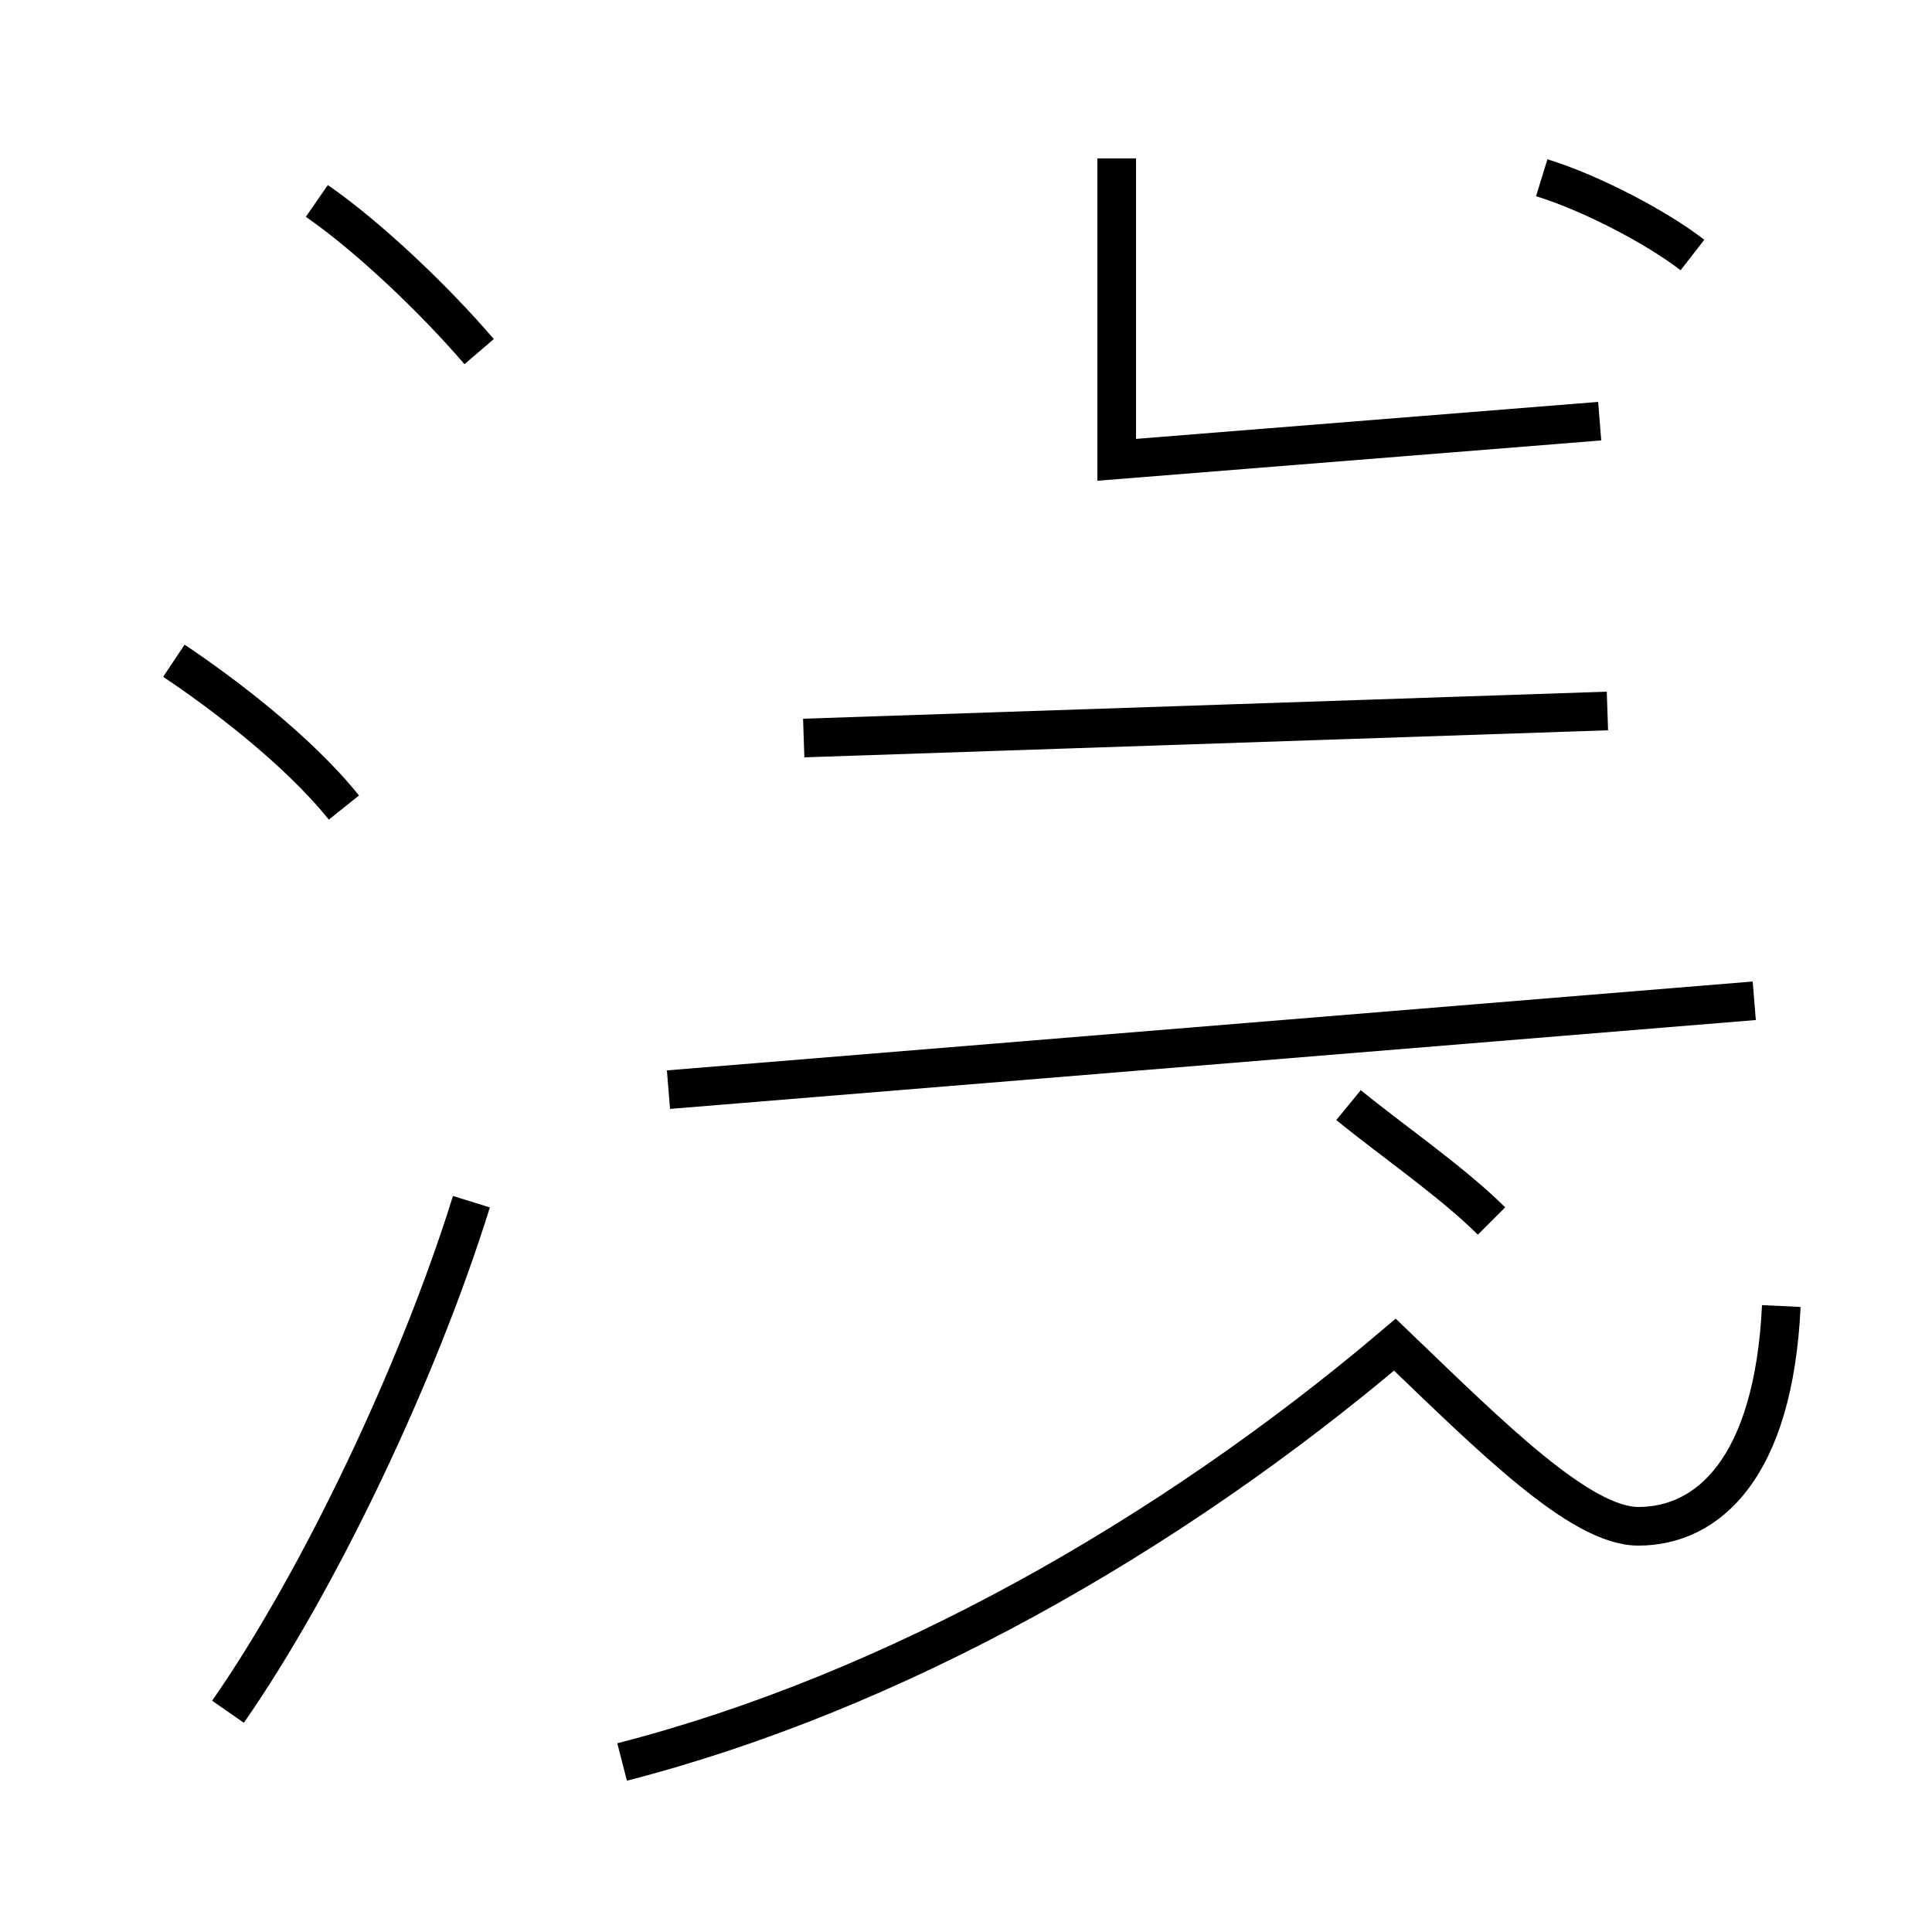<?xml version='1.0' encoding='utf8'?>
<svg viewBox="0.0 -44.0 50.0 50.0" version="1.1" xmlns="http://www.w3.org/2000/svg">
<rect x="0.0" y="-44.0" width="50.0" height="50.0" fill="#808080" stroke="none"/>
<rect x="-1000" y="-1000" width="2000" height="2000" stroke="white" fill="white"/>
<g style="fill:none; stroke:#000000;  stroke-width:1">
<path d="M 12.4 34.9 C 11.2 36.3 9.5 37.9 8.2 38.8 M 8.9 23.1 C 7.7 24.6 5.7 26.1 4.5 26.9 M 5.9 -0.3 C 8.2 3.0 10.8 8.4 12.2 12.9 M 41.4 33.1 L 28.9 32.1 C 28.9 34.1 28.9 36.1 28.9 39.9 M 41.6 25.6 L 20.8 24.9 M 17.3 15.8 L 45.4 18.1 M 16.1 -1.6 C 23.1 0.2 30.2 4.2 36.1 9.2 C 38.6 6.8 40.9 4.5 42.4 4.5 C 44.2 4.5 45.9 6.0 46.1 10.2 M 38.6 12.4 C 37.6 13.4 36.0 14.5 34.9 15.4 M 43.8 37.4 C 42.9 38.1 41.2 39.0 39.9 39.4" transform="scale(1, -1)" />
</g>
</svg>